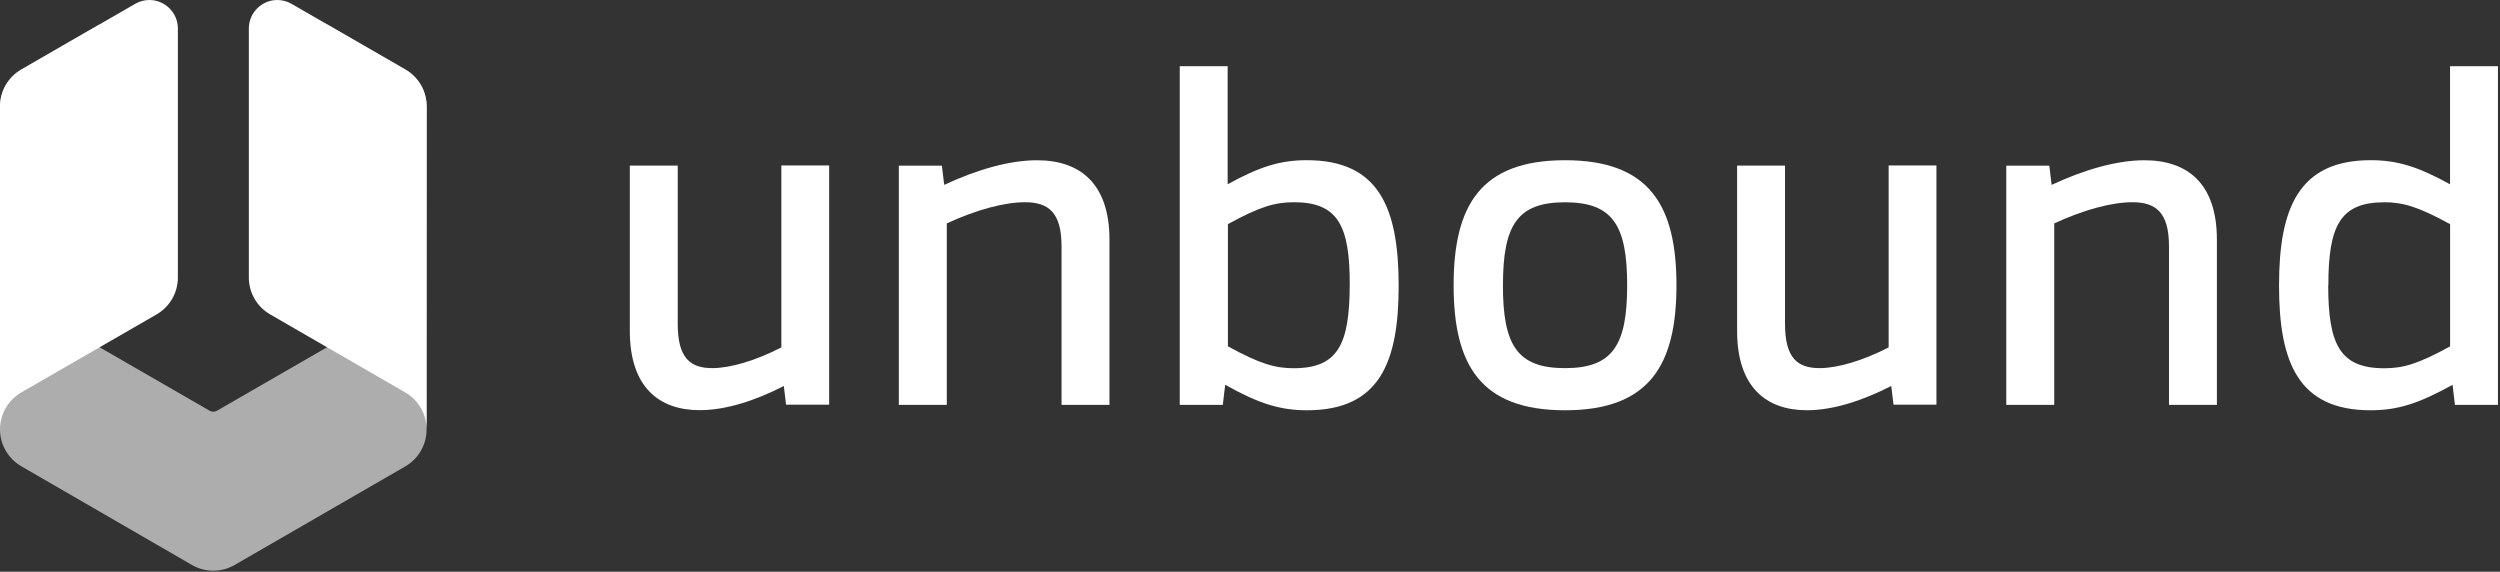 <?xml version="1.0" encoding="UTF-8" standalone="no"?>
<!DOCTYPE svg PUBLIC "-//W3C//DTD SVG 1.1//EN" "http://www.w3.org/Graphics/SVG/1.1/DTD/svg11.dtd">
<svg width="669px" height="153px" version="1.1" xmlns="http://www.w3.org/2000/svg" xmlns:xlink="http://www.w3.org/1999/xlink" xml:space="preserve" xmlns:serif="http://www.serif.com/" style="fill-rule:evenodd;clip-rule:evenodd;stroke-linejoin:round;stroke-miterlimit:2;">
    <rect width="100%" height="100%" fill="#333333" stroke="none"/>
    <g>
        <path d="M87.52,6.507L87.52,92.927L58.03,109.927C57.443,110.266 56.717,110.266 56.13,109.927L26.64,92.927L26.64,6.507L5.71,18.597C2.183,20.631 0.002,24.405 0,28.477L0,114.897C-0.001,118.969 2.181,122.744 5.71,124.777L51.37,151.187C54.895,153.224 59.255,153.224 62.78,151.187L108.44,124.817C111.972,122.787 114.155,119.01 114.15,114.937L114.15,28.477C114.153,24.404 111.97,20.628 108.44,18.597L87.52,6.507Z" style="fill:white;fill-opacity:0.6;fill-rule:nonzero;"/>
        <path d="M114.19,28.477C114.193,24.404 112.01,20.628 108.48,18.597L78,1.017C76.844,0.351 75.534,0 74.2,0C70.027,0 66.592,3.433 66.59,7.607L66.59,74.257C66.585,78.33 68.768,82.107 72.3,84.137L108.44,105.007C111.97,107.043 114.152,110.821 114.15,114.897L114.19,28.477Z" style="fill:white;fill-rule:nonzero;"/>
        <path d="M0,28.477C0.002,24.405 2.183,20.631 5.71,18.597L36.19,1.017C37.346,0.351 38.656,0 39.99,0C44.163,0 47.598,3.433 47.6,7.607L47.6,74.257C47.605,78.328 45.427,82.103 41.9,84.137L5.71,105.007C2.183,107.046 0.002,110.822 0,114.897L0,28.477Z" style="fill:white;fill-rule:nonzero;"/>
    </g>
    <g>
        <path d="M221.88,44.287L221.88,108.287L210.35,108.287L209.75,103.287C202.19,107.187 194.19,109.787 187.19,109.757C176.42,109.757 168.52,103.647 168.54,88.497L168.54,44.317L181.36,44.317L181.36,86.697C181.36,95.817 184.72,98.537 190.65,98.507C195.48,98.507 202.19,96.507 209.09,92.967L209.09,44.287L221.88,44.287Z" style="fill:white;fill-rule:nonzero;"/>
        <path d="M296.89,64.127L296.89,108.337L284.07,108.337L284.07,65.927C284.07,56.787 280.53,54.117 274.25,54.117C268.76,54.117 261.31,56.117 253.36,59.777L253.36,108.337L240.53,108.337L240.53,44.337L252.05,44.337L252.67,49.477C261.37,45.397 270.13,42.887 277.45,42.887C288.84,42.867 296.89,48.927 296.89,64.127Z" style="fill:white;fill-rule:nonzero;"/>
        <path d="M349.72,42.867C369.07,42.867 374.26,55.717 374.28,76.417C374.3,97.117 369.07,109.787 349.76,109.787C342.66,109.787 336.97,108.077 327.86,102.967L327.22,108.337L315.7,108.337L315.7,17.717L328.52,17.717L328.52,49.317C337.09,44.577 342.65,42.867 349.71,42.867L349.72,42.867ZM346.19,98.537C358.01,98.537 361.13,92.217 361.19,76.317C361.25,60.417 358.05,54.117 346.27,54.117C341.27,54.117 337.19,55.247 328.59,59.977L328.59,92.677C337.3,97.457 341.33,98.537 346.23,98.537L346.19,98.537Z" style="fill:white;fill-rule:nonzero;"/>
        <path d="M448.62,76.337C448.62,97.587 441.47,109.787 418.8,109.787C396.13,109.787 388.99,97.587 388.99,76.337C388.99,55.087 396.14,42.877 418.8,42.877C441.46,42.877 448.62,55.077 448.62,76.337ZM402.18,76.337C402.18,92.337 405.98,98.517 418.8,98.517C431.62,98.517 435.43,92.297 435.43,76.337C435.43,60.377 431.63,54.127 418.8,54.127C405.97,54.127 402.19,60.337 402.19,76.337L402.18,76.337Z" style="fill:white;fill-rule:nonzero;"/>
        <path d="M518.19,44.287L518.19,108.287L506.7,108.287L506.1,103.287C498.54,107.157 490.54,109.807 483.49,109.777C472.72,109.777 464.83,103.667 464.85,88.517L464.85,44.317L477.67,44.317L477.67,86.697C477.67,95.817 481.03,98.537 486.96,98.507C491.79,98.507 498.5,96.507 505.4,92.967L505.4,44.287L518.19,44.287Z" style="fill:white;fill-rule:nonzero;"/>
        <path d="M593.24,64.127L593.24,108.337L580.42,108.337L580.42,65.927C580.42,56.787 576.88,54.117 570.6,54.117C565.11,54.117 557.65,56.117 549.71,59.777L549.71,108.337L536.88,108.337L536.88,44.337L548.4,44.337L549.01,49.477C557.72,45.397 566.48,42.887 573.8,42.887C585.19,42.867 593.24,48.927 593.24,64.127Z" style="fill:white;fill-rule:nonzero;"/>
        <path d="M656.94,108.337L656.3,102.967C647.3,107.967 641.65,109.787 634.37,109.787C615.11,109.787 609.87,97.117 609.87,76.417C609.87,55.717 615.11,42.867 634.41,42.867C641.47,42.867 647.06,44.577 655.63,49.317L655.63,17.717L668.45,17.717L668.45,108.337L656.94,108.337ZM623.03,76.337C623.03,92.227 626.19,98.547 638.03,98.547C643.03,98.547 647.03,97.437 655.65,92.687L655.65,59.987C646.88,55.177 642.87,54.127 638.07,54.127C626.21,54.127 623.07,60.437 623.07,76.337L623.03,76.337Z" style="fill:white;fill-rule:nonzero;"/>
    </g>
</svg>
